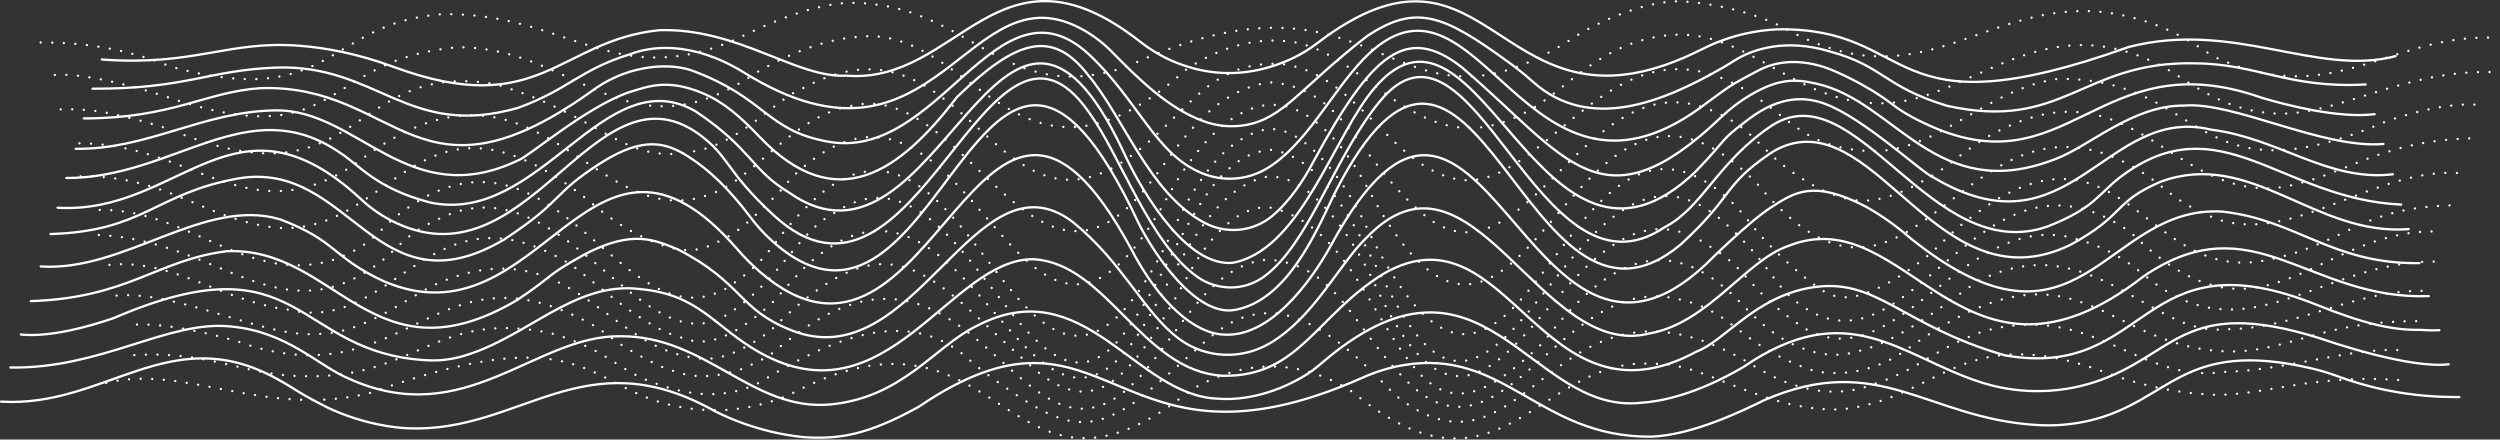 <?xml version="1.0" encoding="utf-8"?>
<!-- Generator: Adobe Illustrator 25.2.1, SVG Export Plug-In . SVG Version: 6.00 Build 0)  -->
<svg version="1.1" id="Layer_1" xmlns="http://www.w3.org/2000/svg" xmlns:xlink="http://www.w3.org/1999/xlink" x="0px" y="0px"
	 viewBox="0 0 3238.7 569.4" style="enable-background:new 0 0 3238.7 569.4;" xml:space="preserve">
<rect x="0" y="0" width="3238.7" height="569.4" fill="#333333" stroke="none"/>
<style type="text/css">
	.st0{fill:none;stroke:#FFFFFF;stroke-width:3;stroke-linecap:round;stroke-linejoin:round;}
	.st1{fill:none;stroke:#FFFFFF;stroke-width:3;stroke-linecap:round;stroke-miterlimit:10;stroke-dasharray:0,15;}
</style>
<g id="Layer_2_1_">
	<g id="Layer_1-2">
		<path class="st0" d="M132,77.1c120.4,8.8,163.6-25.1,256.1-17.8c32.4,2.5,74.1,9.7,121.9,27.4c189.2,69.7,213.8-34.4,344.2-47.6
			c102.1-3.2,177.8,62.6,242.4,58.9c145.6,11.7,196.1-188.2,380.2-44.2c14.4,11.3,30.2,20.6,47.2,27.4c8.1,3.2,16.5,5.9,25,8.1
			c33.7,8.4,76,8.8,123.6-12.9c12-5.5,23.4-12.4,33.9-20.5c229.6-175,232,142,497.9,8.1c17.8-9.1,36.7-15.9,56.3-20.4
			c13.6-3,27.4-4.9,41.3-5.6c185-3.2,134.3,138,456.2,22.7c136.2-34.7,243.7,39,345.2,12"/>
		<path class="st0" d="M3064.7,109.4c-100.2,5.8-141.1-27.4-223.7-27.4c-143.8-2.3-168.5,88.5-318.9,55
			c-82.8-25.5-80.9-50.9-151.4-70.3c-56.9-17.1-99.9-3.5-124.5,12.2c-5,3.2-10,6.3-15.1,9.2c-75.4,43.2-171.4,84-245.4,17.7
			c-9.9-8.9-20.3-17.2-31.1-25c-84.6-61.6-120-76.5-183.9-33.8c-86.2,66.7-107.4,106.1-157,115c-18.5,3.2-37.5,1.4-55.1-5.2
			c-44.2-16.1-82.7-53.5-117.5-89c-10.8-11.1-23.1-20.7-36.5-28.4c-151.9-87.2-189.2,210.7-440.4,54.8C894.4,51.1,840.8,60.8,817,70
			c-66.3,20.4-79.5,45.6-145.8,69.7C527.8,180.8,489,82.5,356.8,87.6C269.6,91,240.6,115.4,120,114.9"/>
		<path class="st0" d="M108.6,153.4c114.5,0,157.8-34.5,228.9-39.2c180.6-5.8,202.4,169.1,434.7-0.2c45.2-30.9,98.1-33.1,126.9-21.6
			c93.5,35.4,93.6,75.9,171.4,90.7c145.9,29.3,220.3-222.1,339.7-113.1c65.3,60.8,86.9,131.4,149.1,155.2c26.3,10.2,55.8,8,80.3-6
			c51.8-30,85.5-100,126.9-142.8c149.7-154,209.7,240.2,446.7,55.3c27-19.3,24-19.1,65.3-40.7c32.8-17.2,69.7-10.8,94.9-0.2
			c12,5,23.7,10.7,35.2,16.9c47.8,26.1,40.2,31.1,83.9,51.7c187.2,90,224.9-107.7,437.3-32.8c29.5,8.8,99.2,27.3,146.5,21.3"/>
		<path class="st0" d="M3087.7,186.5c-78.8,6.8-194.3-55.5-258.7-49.7c-66.4-0.5-122.6,53.1-166.2,69.2
			c-154.2,60.4-207.6-75.1-309.2-97.5c-28.2-6.6-49.6-6.8-86.4,14.8c-13.4,7.9-25.8,17.4-37,28.1C2074.3,300,2030.5,204,1893.9,87.3
			c-72.2-56.6-116.3-18.1-192,121.4c-14.1,27.1-32.6,53.2-53.1,70.6c-24.8,21-60,24.6-88.6,9.2c-71.3-37.9-103.7-135.2-150.4-191.1
			c-47.1-60.9-93.3-45.7-169.8,28.1c-74.1,96.7-156.2,156.7-256.5,51.3c-24.3-25.5-45.4-44.2-72.6-55.8
			c-46.8-19.8-71.7-8.8-96.6-1.3c-56.1,19.6-130.5,84.2-143.2,88.1c-141.6,67.6-207.8-66-313.5-64.8c-94.5,1-165.5,50.8-259.6,49.8"
			/>
		<path class="st0" d="M85.9,230.6c139.7,0.4,235.3-114.5,354.5-32.8c26.8,17.5,46.9,46,116.2,64.4
			c142.8,31.3,226-187.2,345.1-117.6c73.1,49.3,70.5,74.5,120.5,104.9c194,136.8,274.5-389.2,433.1-53.1
			c17.6,39.2,75.6,145.2,137.6,144.3c3.1-0.1,6.2-0.5,9.2-1.3c86-22,126.5-165.6,179.5-226.5c134.8-155.4,215.4,300.8,415,109.4
			c44.9-46.4,28.2-37.6,69.8-68.7c41-30.6,73.2-27.8,96.4-19.6c50.8,17.9,128,90.8,142.2,96c176.9,105.4,222.4-95.2,359.6-62
			c88.4,11.1,150.9,67.7,235.3,57.8"/>
		<path class="st0" d="M3110.7,265c-155.9-6.8-235.5-133.3-364.7-35c-28.5,22.3-32.9,39.6-93.4,63.4
			c-150.3,52.5-247.4-201.1-357-130.9c-71.2,47.6-89.4,106.3-139.7,132.2c-164,110-247.9-313.8-369.9-161.5
			c-57.9,71.3-90.5,183.1-148.7,225.3c-25.6,18.6-60.2,18.4-86.1,0.2c-62.1-43.8-99.5-157.1-140.8-213.7
			c-131.9-187.3-223.1,303.5-407.6,134.3c-64-58.6-56.8-76.6-99.3-106.9C767.2,78.2,683.2,377.5,506,285.3
			c-14.1-7.4-27.1-16.7-38.7-27.6c-163.5-151.2-233.6,20.8-392.7,11.4"/>
		<path class="st0" d="M65.4,303.2c122-3.7,135.6-52.9,243.7-72.1c145.4-24.3,177.4,177.8,344.3,79c79.5-52.4,60.2-58,126-99.6
			c55.4-35,84.5-25.3,112.4-7.6c27.2,17.3,53.1,42.2,81,79.3c7.9,10.5,16.7,20.2,26.4,29c220.7,200.4,271.4-457.5,475.2-23.4
			c20.3,41.4,75.2,122.9,125.4,113.7c67.1-12.3,104.2-98.3,128.7-150.1c181.9-357.9,246,235.3,449.1,65.1
			c69.3-63.7,53.8-75.4,114.6-117c6.9-4.8,14.3-8.6,22.2-11.3c119.6-40.7,200.5,210.1,367.6,129.1c73-39.8,54.2-54.8,117.4-82
			c117.1-42.8,199.6,71.1,321,61.5"/>
		<path class="st0" d="M3134.3,340.9c-113.1,1.6-159.4-56.6-255.8-66.8c-152.9-8.8-183.1,210.7-402.8,35.1
			c-10.4-9.1-32.1-26.9-58.9-41.7c-67.7-34.9-91.6-18.6-122.1,0.9c-29.1,18.6-82.8,72-84.6,73.8
			c-233.2,219.7-291.1-382.8-485.7-24.6c-28.4,51.2-80.2,119.3-138.5,115.9c-37.2-1.1-83.5-39.5-120.8-111.6
			c-196.6-363.3-253.6,226.7-481.1,29.9c-10.4-9.1-20.2-18.9-29.2-29.4C763.5,103,703,452.7,497,364.3
			c-67.5-31.6-60.2-52.1-134-80.1c-98.4-29.4-201.9,68.2-310.2,61"/>
		<path class="st0" d="M39.9,390.1c126.3-4.2,164-53.4,253.6-64.6c142.2-6.6,189.3,173.4,376.1,63.4c50.5-33.7,33.6-29.1,86.7-58.8
			c64.2-34,92.8-18.5,122-7C963,366.9,956,400.5,1025,427.8c160.1,64,237.7-235.4,364.3-140.6c66.6,53.9,92.4,118,138.5,152
			c34.4,25.4,80.6,27.1,117.5,5.4c56.9-33.5,88.9-101.7,125.1-136.8C1906.6,166.6,1995,468.4,2136.7,432
			c75.9-13.3,125.7-95.2,180.1-113.4c154.7-61.9,225.8,222,460.3,39.3c141.7-96.5,213.5,31.3,369.3,25.7"/>
		<path class="st0" d="M3160.1,427.7c0,0-8.8,0.8-25.3-0.4c-34.3,0.6-70.4-7.1-133.5-32.4c-231.6-92.7-215,98.2-403.8,65.5
			c-136-39.1-166-102.4-252-87.7c-72.3,12.4-111.3,69-147.3,82.6c-202.6,109.7-243.2-193.4-405.3-101
			c-88.5,54.6-109.9,134.4-209,132.5c-104.3-5.9-150.3-146.7-245.8-151c-107.5-0.2-189.3,212.8-353.7,121
			c-60-33.9-77.7-74.9-155-82.3c-86.2-10.8-146.8,63.8-231.5,87.4c-14.6,4-29.8,5.7-45,4.8c-172.9-9.1-159.7-160.5-405.6-54.6
			c-29.6,10.2-81.2,25.1-120.3,21.3"/>
		<path class="st0" d="M13.6,476.1C132.2,478,218,414.2,299.4,423c73.3,6.8,113.1,51.3,153.2,67.8c149.9,67.7,241.1-56.9,351.2-55.2
			c111-0.6,170.6,97.3,271.5,88.4c94-8.8,135.3-75.1,190.2-101.9c139.6-72.6,205.3,91.7,313.2,94.4c13,1.1,56.2,2.1,107.7-27.5
			c8.8-5.1,17.1-11.1,24.8-17.8c209.9-181,268.6,66.7,414.6,50.6c22.7-1.4,69.6-9.3,132.6-46.3c135.2-92.7,202.9-14.9,305.1,18.9
			c48.1,16,100,16.4,148.4,1.1c107.1-34,114.3-113.5,293.7-57.2c13.2,4.6,116.2,39.7,166.6,33.6"/>
		<path class="st0" d="M3186,514.4c0,0-3.9,0.1-11-0.1c-62.6-0.8-112.6-14.2-146.4-26.8c-11-4.1-22.3-7.5-33.8-10.2
			c-168.7-39.2-182.1,42.5-287.9,67.6c-22.3,5.2-45.2,7.1-68.1,5.7c-142.2-8.4-204.3-96.6-352.9-32.4c-28.1,14-94.4,45.9-147,47.5
			c-145.3,1.3-189.5-115.4-321.8-92.5c-17.9,3.2-35.3,8.6-51.8,16c-328.1,146-326-131-574.8,37.6c-68.4,38.2-104.6,41-139.7,40.1
			c-23.5-0.6-75.2-9.1-124.5-34.1c-169.9-95.7-250.7,27.8-397.2,22.1c-16.4-0.7-58.1-4.9-104.6-26.8c-41-20.8-39.8-23-65.6-37.2
			c-138.5-76.7-222.2,37.6-357.5,29.4"/>
		<path class="st1" d="M3106.7,492.3c-120.4-8.8-187.3,26.3-256.1,17.9c-32.4-2.4-74.1-9.7-121.8-27.4
			c-189.3-69.7-213.9,34.4-344.3,47.6c-102.1,3.2-177.8-62.6-242.4-58.9c-147.9-11.9-197.7,194.6-389,37
			c-19.3-13.1-40.7-22.7-63.3-28.4c-39.2-9.7-90-8.7-147.3,25.4c-243,195.1-238.3-144.9-519.3,5.7c-27.4,11.8-56.7,18.6-86.4,20.2
			c-185,3.2-134.3-138-456.2-22.7c-136.2,34.7-243.7-39-345.2-12"/>
		<path class="st1" d="M174,460c100.2-5.9,141.1,27.4,223.7,27.4c143.8,2.3,168.5-88.5,318.9-55c82.8,25.5,80.9,50.9,151.4,70.3
			c60.8,18.3,105.5,1.6,129.2-15.3c76.8-45.3,178.3-93.1,255.8-23.7c9.9,8.8,20.3,17.2,31,25c84.6,61.6,120,76.5,183.9,33.8
			c100.1-77.5,112.5-118,183.7-116.9c60.8,8.2,111,60.4,155.4,105.9c175.3,141,201.9-200.9,467.3-36.2
			c69.9,43.2,123.5,33.4,147.4,24.2c66.3-20.4,79.5-45.6,145.8-69.7c143.4-41.1,201.5,68.2,314.3,52c87.3-2.5,173.6-35.3,236.9-27.2
			"/>
		<path class="st1" d="M3130.1,416c-114.5,0-157.8,34.5-228.9,39.2c-180.6,5.8-202.4-169.1-434.7,0.2
			c-45.2,30.9-98.1,33.1-126.9,21.6c-93.6-35.4-93.6-75.9-171.4-90.7c-145.9-29.3-220.3,222.1-339.7,113.1
			c-76.9-71.6-93.2-156.9-186.8-163.2c-78,7.3-117.8,103.2-169.5,156.7c-149.7,154-209.7-240.2-446.7-55.3
			c-27,19.3-19.1,21.1-65.3,40.7c-53.7,17.4-77.4,6.3-106.6-4.5c-74.3-37.1-57.5-40.5-107.3-63.9C559.1,320,521.4,517.7,309,442.8
			c-29.5-8.8-99.2-27.3-146.5-21.3"/>
		<path class="st1" d="M151,382.9c78.8-6.8,194.3,55.5,258.8,49.7c66.4,0.5,122.6-53.1,166.2-69.2c154.3-60.4,207.6,75.1,309.3,97.5
			c34,7.9,58.1,6.6,111.2-31c165.8-165.4,208.3-67.5,348.4,52.3c72.2,56.6,116.3,18.1,192-121.4c26.8-51.7,69.8-99.4,112-91.3
			c92.9,23.6,127.4,139.5,180.1,202.6c47.1,60.9,93.3,45.7,169.8-28.1c74.1-96.7,156.2-156.7,256.5-51.3
			c24.3,25.5,45.5,44.2,72.6,55.7c46.8,19.9,71.7,8.8,96.6,1.4c56.1-19.6,130.5-84.3,143.2-88.1c141.6-67.6,221.1,75.1,313.5,64.8
			c94.5,0.5,165.5-50.8,259.6-49.8"/>
		<path class="st1" d="M3152.8,338.9c-139.7-0.4-235.3,114.4-354.6,32.8c-26.8-17.5-46.9-46-116.2-64.4
			c-142.8-31.3-226,187.2-345.1,117.6c-73.1-49.3-70.5-74.5-120.6-104.9c-194-136.7-274.5,389.2-433,53.1
			c-18.1-40.3-78.8-151-142.7-144c-88.8,18.5-129.7,165.6-183.6,227.4c-134.8,155.5-215.4-300.8-415-109.5
			c-44.9,46.4-28.9,36.7-69.8,68.7c-57,41-78.1,24-96.4,19.6c-54.1-17.8-128-90.8-142.2-96c-176.9-105.3-222.4,95.2-359.5,62
			c-88.4-11.2-150.9-67.8-235.3-57.9"/>
		<path class="st1" d="M128,304.4c155.9,6.8,235.5,133.3,364.7,35.1c28.5-22.2,32.9-39.6,93.4-63.4
			c150.3-52.5,247.4,201.1,357,130.9c71.2-47.6,89.4-106.3,139.7-132.2c164-110,247.9,313.8,369.9,161.5
			c71.8-88.3,104.6-238.9,195.7-242.2c86.8,14.4,130.6,162.8,179.9,230.4c131.9,187.2,223.1-303.6,407.6-134.4
			c64,58.6,56.8,76.6,99.3,106.9c143.4,99,228.8-237.1,425.7-95.4c171.1,168.7,240.8-11,403.3-1.4"/>
		<path class="st1" d="M3173.3,266.1c-122,3.7-135.6,52.9-243.7,72.1c-145.4,24.3-177.4-177.8-344.3-79c-79.5,52.4-56.2,54-126,99.6
			c-65.7,40.1-86.2,27.7-112.4,7.6c-26.9-20.6-60.7-52.7-81.2-79.5c-7.8-10.3-16.4-19.8-25.9-28.5
			c-221-201.4-271.7,457.4-475.6,23.1c-20.2-41.4-75.2-122.9-125.4-113.7c-66.5,15-104.2,98.3-128.7,150.1
			c-181.9,357.9-246-235.3-449.1-65.1c-71.6,65.9-52.7,76.2-121,121.3c-128.5,70.2-209.1-206.6-383.4-122
			c-73,39.9-54.3,54.8-117.4,82c-117.1,42.7-199.6-71.2-321-61.6"/>
		<path class="st1" d="M104.4,228.5c113.1-1.6,159.4,56.6,255.8,66.8c153,8.8,183.1-210.7,402.8-35.1c18.2,15.9,37.9,29.9,59,41.7
			c67.7,34.9,88.1,22.3,119.9,5.1c18.2-6.5,80-69.6,77.7-69.9c1.1-1.3,2.5-2.9,4.6-5.2c1.3-1.5,2.7-2.8,4.5-4.7
			c233.2-219.8,291.1,382.8,485.7,24.6c28.3-51.2,80.2-119.3,138.5-115.9c37.2,1.1,83.5,39.5,120.8,111.6
			c202.9,375,257.1-265.8,503.7-8.3c196.5,235.3,256-123.5,464.4-34.1c67.5,31.6,60.2,52.1,134,80.1c98.4,29.4,201.9-68.2,310.2-61"
			/>
		<path class="st1" d="M3198.8,179.3c-126.3,4.2-164,53.4-253.5,64.6c-142.2,6.6-189.3-173.4-376.1-63.4
			c-50.5,33.7-33.6,29.1-86.6,58.8c-64.2,34-92.8,18.5-122,7c-84.9-43.8-77.8-77.5-146.9-104.7c-160.1-64-237.7,235.4-364.3,140.6
			c-92.1-74.5-106.1-168.6-204-175.6c-91.9,12.5-131.1,110.4-177.2,155C1332.1,402.8,1243.7,101,1102,137.4
			c-75.9,13.3-125.7,95.2-180.1,113.4c-154.7,61.9-225.7-222-460.3-39.3C319.9,308,248,180.2,92.3,185.8"/>
		<path class="st1" d="M78.6,141.7c0,0,8.8-0.8,25.3,0.4c34.3-0.6,125.8,26.8,133.5,32.4c233.1,88.9,215-98.2,403.8-65.5
			c136,39.1,166.5,105,252,87.7c62-5.9,111.3-68.9,147.3-82.6c202.6-109.7,243.2,193.4,405.3,101c88.5-54.6,109.9-134.4,209-132.5
			c104.3,5.9,150.3,146.8,245.8,151c107.5,0.2,189.3-212.8,353.7-121c60,33.9,77.7,74.9,155,82.2c94.5,11.8,158.1-78.8,256.4-92.6
			c194.4-2.1,170.6,164.8,425.7,55c29.6-10.2,81.2-25.1,120.3-21.3"/>
		<path class="st1" d="M3225.1,93.3c-118.6-1.9-204.5,61.9-285.9,53.1c-73.3-6.8-113.1-51.3-153.2-67.8
			c-149.9-67.7-241.1,56.9-351.2,55.2c-111,0.6-170.6-97.2-271.5-88.4c-94,8.8-135.3,75.1-190.2,101.9
			c-139.6,72.6-205.3-91.7-313.3-94.4c-14.4-1.3-65.5-2.3-123.8,37.7c-216.9,195.4-275.2-59.3-423.3-43
			c-22.7,1.4-69.6,9.4-132.6,46.3c-168,115.1-231.8-32.9-387-32.7C416.9,76.1,443.7,197.2,233,131.1
			c-13.3-4.6-116.2-39.7-166.6-33.6"/>
		<path class="st1" d="M52.7,55c0,0,3.8-0.1,11,0.1C134.1,56,188.6,72.9,222,86.6C433.1,144,421.5,29.2,573.4,18.3
			c161.5-2.1,221.9,101.1,379.3,33c28.1-14,94.4-45.9,147-47.6c158.6-1.5,196.7,137.7,360.2,82.6
			c341.7-159.7,336.1,127.2,588.2-43.7c68.4-38.2,118.2-43.6,139.7-40.1c23.4,2,75.2,9.1,124.5,34.1
			c169.9,95.7,250.7-27.8,397.2-22.2c16.4,0.8,58.1,4.9,104.6,26.9c41,20.8,45.3,29.3,65.6,37.2c145.7,61.8,222.2-37.6,357.5-29.4"
			/>
	</g>
</g>
</svg>
